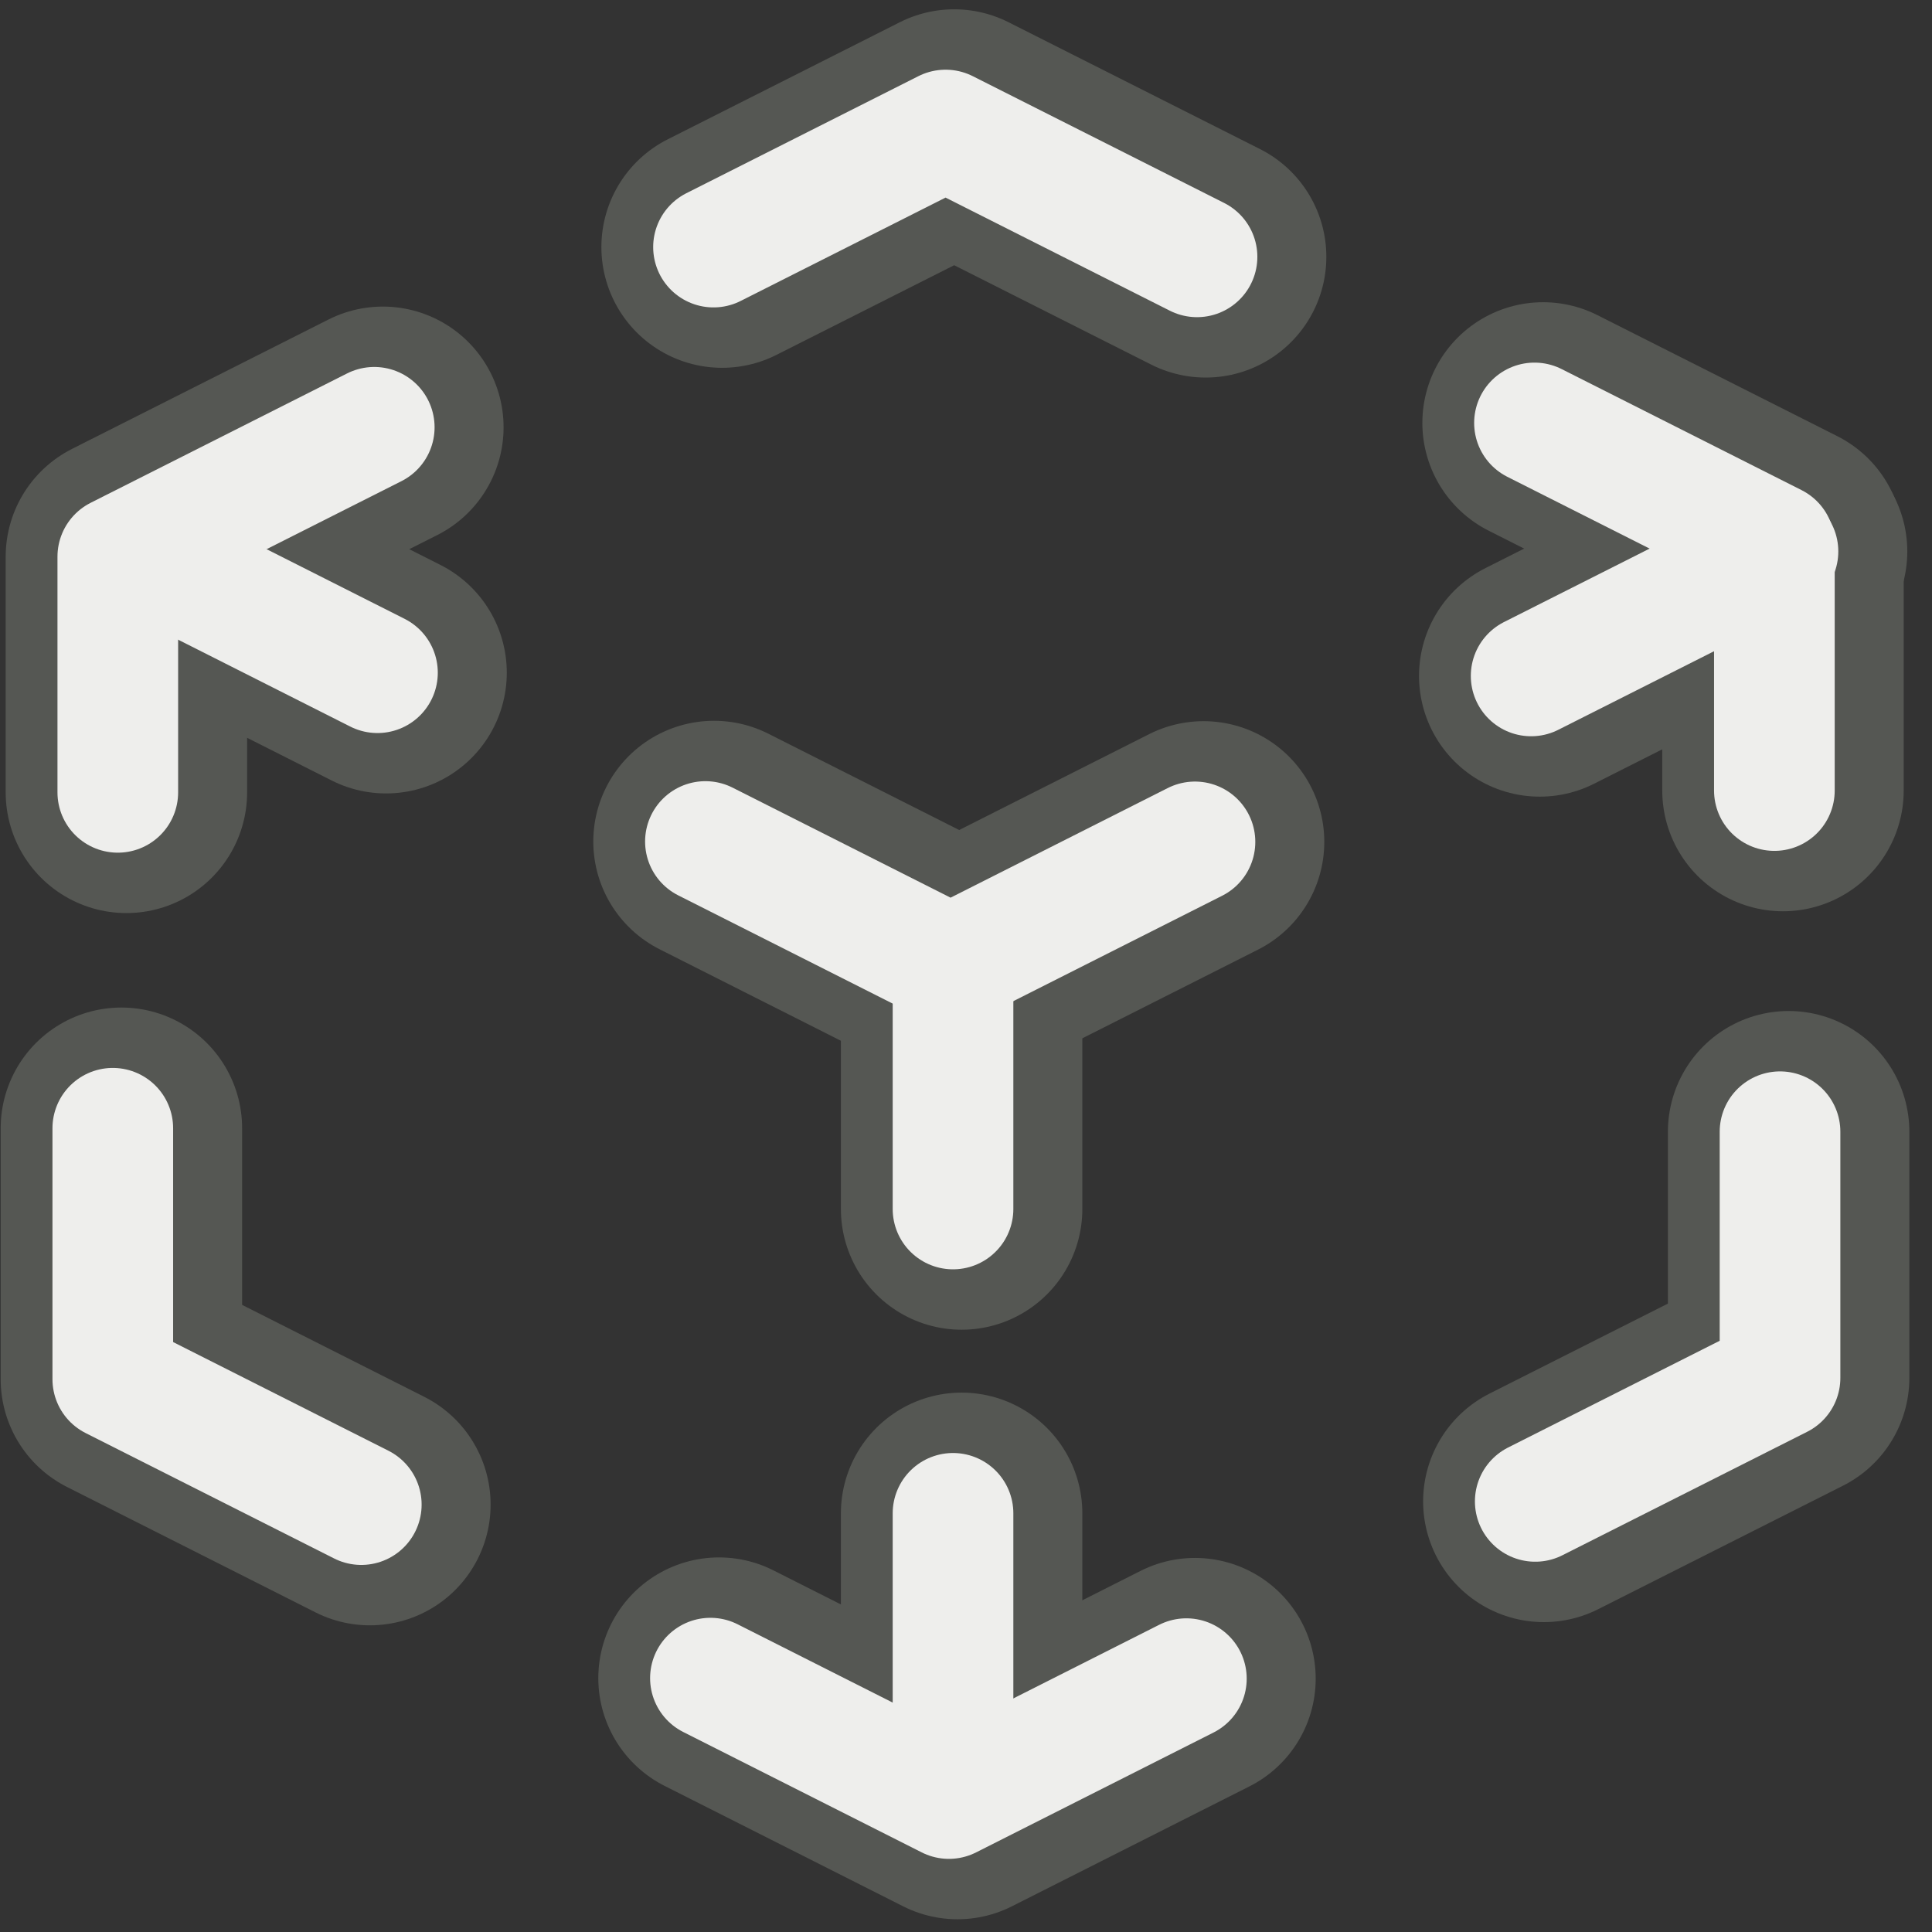 <?xml version="1.0" encoding="UTF-8" standalone="no"?>
<svg
   xmlns:dc="http://purl.org/dc/elements/1.1/"
   xmlns:cc="http://creativecommons.org/ns#"
   xmlns:rdf="http://www.w3.org/1999/02/22-rdf-syntax-ns#"
   xmlns:svg="http://www.w3.org/2000/svg"
   xmlns="http://www.w3.org/2000/svg"
   xmlns:sodipodi="http://sodipodi.sourceforge.net/DTD/sodipodi-0.dtd"
   xmlns:inkscape="http://www.inkscape.org/namespaces/inkscape"
   width="16.0px"
   height="16.0px"
   viewBox="0 0 16.0 16.0"
   version="1.1"
   id="SVGRoot"
   sodipodi:docname="purpose_proxy.svg"
   inkscape:version="1.0.1 (3bc2e813f5, 2020-09-07)">
  <rect x="0" y="0" width="16.0" height="16.0" fill="#333333" stroke="none"/>
  <defs
     id="defs2590" />
  <sodipodi:namedview
     id="base"
     pagecolor="#ffffff"
     bordercolor="#666666"
     borderopacity="1.0"
     inkscape:pageopacity="0.0"
     inkscape:pageshadow="2"
     inkscape:zoom="45.732109"
     inkscape:cx="7.1801984"
     inkscape:cy="8.4590438"
     inkscape:document-units="px"
     inkscape:current-layer="layer1"
     inkscape:document-rotation="0"
     showgrid="true"
     inkscape:window-width="2560"
     inkscape:window-height="1377"
     inkscape:window-x="-8"
     inkscape:window-y="-8"
     inkscape:window-maximized="1"
     inkscape:snap-global="false">
    <inkscape:grid
       type="xygrid"
       id="grid3160" />
  </sodipodi:namedview>
  <g
     inkscape:label="Layer 1"
     inkscape:groupmode="layer"
     id="layer1">
    <g
       id="g11336"
       transform="matrix(1.063,0,0,1.063,-0.063,-0.067)"
       style="stroke-width:0.94">
      <g
         id="g4011"
         style="stroke:#555753;stroke-width:1.881;stroke-miterlimit:4;stroke-dasharray:none"
         transform="translate(-0.424,-0.424)">
        <path
           style="fill:none;stroke:#555753;stroke-width:1.881;stroke-linecap:round;stroke-linejoin:round;stroke-miterlimit:4;stroke-dasharray:none;stroke-opacity:1"
           d="M 1.468,6.66 V 4.824 L 3.466,3.816"
           id="path3989"
           inkscape:connector-curvature="0" />
        <path
           style="color:#000000;display:inline;overflow:visible;visibility:visible;fill:none;stroke:#555753;stroke-width:1.881;stroke-linecap:round;stroke-linejoin:round;stroke-miterlimit:4;stroke-dasharray:none;stroke-dashoffset:0;stroke-opacity:1;marker:none;enable-background:accumulate"
           d="M 3.491,5.728 1.587,4.767"
           id="path3991"
           inkscape:connector-curvature="0" />
        <path
           style="color:#000000;display:inline;overflow:visible;visibility:visible;fill:none;stroke:#555753;stroke-width:1.881;stroke-linecap:round;stroke-linejoin:round;stroke-miterlimit:4;stroke-dasharray:none;stroke-dashoffset:0;stroke-opacity:1;marker:none;enable-background:accumulate"
           d="M 6.109,2.412 7.917,1.5 9.876,2.488"
           id="path3993"
           inkscape:connector-curvature="0" />
        <path
           style="color:#000000;display:inline;overflow:visible;visibility:visible;fill:none;stroke:#555753;stroke-width:1.881;stroke-linecap:round;stroke-linejoin:round;stroke-miterlimit:4;stroke-dasharray:none;stroke-dashoffset:0;stroke-opacity:1;marker:none;enable-background:accumulate"
           d="m 12.505,3.782 1.869,0.943 V 6.646"
           id="path3995"
           inkscape:connector-curvature="0" />
        <path
           style="color:#000000;display:inline;overflow:visible;visibility:visible;fill:none;stroke:#555753;stroke-width:1.881;stroke-linecap:round;stroke-linejoin:round;stroke-miterlimit:4;stroke-dasharray:none;stroke-dashoffset:0;stroke-opacity:1;marker:none;enable-background:accumulate"
           d="M 14.402,4.783 12.479,5.753"
           id="path3997"
           inkscape:connector-curvature="0" />
        <path
           style="color:#000000;display:inline;overflow:visible;visibility:visible;fill:none;stroke:#555753;stroke-width:1.881;stroke-linecap:round;stroke-linejoin:round;stroke-miterlimit:4;stroke-dasharray:none;stroke-dashoffset:0;stroke-opacity:1;marker:none;enable-background:accumulate"
           d="M 14.418,9.304 V 11.222 L 12.511,12.184"
           id="path3999"
           inkscape:connector-curvature="0" />
        <path
           style="color:#000000;display:inline;overflow:visible;visibility:visible;fill:none;stroke:#555753;stroke-width:1.881;stroke-linecap:round;stroke-linejoin:round;stroke-miterlimit:4;stroke-dasharray:none;stroke-dashoffset:0;stroke-opacity:1;marker:none;enable-background:accumulate"
           d="M 9.793,13.565 7.943,14.499 6.085,13.561"
           id="path4001"
           inkscape:connector-curvature="0" />
        <path
           inkscape:connector-curvature="0"
           id="path4003"
           d="m 7.975,12.277 v 2.028"
           style="color:#000000;display:inline;overflow:visible;visibility:visible;fill:none;stroke:#555753;stroke-width:1.881;stroke-linecap:round;stroke-linejoin:round;stroke-miterlimit:4;stroke-dasharray:none;stroke-dashoffset:0;stroke-opacity:1;marker:none;enable-background:accumulate" />
        <path
           style="color:#000000;display:inline;overflow:visible;visibility:visible;fill:none;stroke:#555753;stroke-width:1.881;stroke-linecap:round;stroke-linejoin:round;stroke-miterlimit:4;stroke-dasharray:none;stroke-dashoffset:0;stroke-opacity:1;marker:none;enable-background:accumulate"
           d="M 3.365,12.209 1.429,11.232 V 9.277"
           id="path4005"
           inkscape:connector-curvature="0" />
        <path
           style="color:#000000;display:inline;overflow:visible;visibility:visible;fill:none;stroke:#555753;stroke-width:1.881;stroke-linecap:round;stroke-linejoin:round;stroke-miterlimit:4;stroke-dasharray:none;stroke-dashoffset:0;stroke-opacity:1;marker:none;enable-background:accumulate"
           d="M 6.046,7.043 7.956,8.007 9.86,7.046"
           id="path4007"
           inkscape:connector-curvature="0" />
        <path
           style="color:#000000;display:inline;overflow:visible;visibility:visible;fill:none;stroke:#555753;stroke-width:1.881;stroke-linecap:round;stroke-linejoin:round;stroke-miterlimit:4;stroke-dasharray:none;stroke-dashoffset:0;stroke-opacity:1;marker:none;enable-background:accumulate"
           d="m 7.975,8.002 v 1.904"
           id="path4009"
           inkscape:connector-curvature="0" />
      </g>
      <g
         id="g3987"
         transform="translate(-0.491,-0.424)"
         style="stroke-width:0.94">
        <path
           style="fill:none;stroke:#eeeeec;stroke-width:0.94;stroke-linecap:round;stroke-linejoin:round;stroke-miterlimit:4;stroke-dasharray:none;stroke-opacity:1"
           d="M 1.468,6.66 V 4.824 L 3.466,3.816"
           id="path3945"
           inkscape:connector-curvature="0" />
        <path
           style="color:#000000;display:inline;overflow:visible;visibility:visible;fill:none;stroke:#eeeeec;stroke-width:0.94;stroke-linecap:round;stroke-linejoin:round;stroke-miterlimit:4;stroke-dasharray:none;stroke-dashoffset:0;stroke-opacity:1;marker:none;enable-background:accumulate"
           d="M 3.491,5.728 1.587,4.767"
           id="path4014"
           inkscape:connector-curvature="0" />
        <path
           style="color:#000000;display:inline;overflow:visible;visibility:visible;fill:none;stroke:#eeeeec;stroke-width:0.94;stroke-linecap:round;stroke-linejoin:round;stroke-miterlimit:4;stroke-dasharray:none;stroke-dashoffset:0;stroke-opacity:1;marker:none;enable-background:accumulate"
           d="M 6.109,2.412 7.917,1.5 9.876,2.488"
           id="path3947"
           inkscape:connector-curvature="0" />
        <path
           style="color:#000000;display:inline;overflow:visible;visibility:visible;fill:none;stroke:#eeeeec;stroke-width:0.94;stroke-linecap:round;stroke-linejoin:round;stroke-miterlimit:4;stroke-dasharray:none;stroke-dashoffset:0;stroke-opacity:1;marker:none;enable-background:accumulate"
           d="m 12.505,3.782 1.869,0.943 V 6.646"
           id="path3966"
           inkscape:connector-curvature="0" />
        <path
           style="color:#000000;display:inline;overflow:visible;visibility:visible;fill:none;stroke:#eeeeec;stroke-width:0.94;stroke-linecap:round;stroke-linejoin:round;stroke-miterlimit:4;stroke-dasharray:none;stroke-dashoffset:0;stroke-opacity:1;marker:none;enable-background:accumulate"
           d="M 14.402,4.783 12.479,5.753"
           id="path4022"
           inkscape:connector-curvature="0" />
        <path
           style="color:#000000;display:inline;overflow:visible;visibility:visible;fill:none;stroke:#eeeeec;stroke-width:0.94;stroke-linecap:round;stroke-linejoin:round;stroke-miterlimit:4;stroke-dasharray:none;stroke-dashoffset:0;stroke-opacity:1;marker:none;enable-background:accumulate"
           d="M 14.418,9.304 V 11.222 L 12.511,12.184"
           id="path3974"
           inkscape:connector-curvature="0" />
        <path
           style="color:#000000;display:inline;overflow:visible;visibility:visible;fill:none;stroke:#eeeeec;stroke-width:0.94;stroke-linecap:round;stroke-linejoin:round;stroke-miterlimit:4;stroke-dasharray:none;stroke-dashoffset:0;stroke-opacity:1;marker:none;enable-background:accumulate"
           d="M 9.793,13.565 7.943,14.499 6.085,13.561"
           id="path3982"
           inkscape:connector-curvature="0" />
        <path
           inkscape:connector-curvature="0"
           id="path4042"
           d="m 7.975,12.277 v 2.028"
           style="color:#000000;display:inline;overflow:visible;visibility:visible;fill:none;stroke:#eeeeec;stroke-width:0.94;stroke-linecap:round;stroke-linejoin:round;stroke-miterlimit:4;stroke-dasharray:none;stroke-dashoffset:0;stroke-opacity:1;marker:none;enable-background:accumulate" />
        <path
           style="color:#000000;display:inline;overflow:visible;visibility:visible;fill:none;stroke:#eeeeec;stroke-width:0.94;stroke-linecap:round;stroke-linejoin:round;stroke-miterlimit:4;stroke-dasharray:none;stroke-dashoffset:0;stroke-opacity:1;marker:none;enable-background:accumulate"
           d="M 3.365,12.209 1.429,11.232 V 9.277"
           id="path3990"
           inkscape:connector-curvature="0" />
        <path
           style="color:#000000;display:inline;overflow:visible;visibility:visible;fill:none;stroke:#eeeeec;stroke-width:0.94;stroke-linecap:round;stroke-linejoin:round;stroke-miterlimit:4;stroke-dasharray:none;stroke-dashoffset:0;stroke-opacity:1;marker:none;enable-background:accumulate"
           d="M 6.046,7.043 7.956,8.007 9.86,7.046"
           id="path3998"
           inkscape:connector-curvature="0" />
        <path
           style="color:#000000;display:inline;overflow:visible;visibility:visible;fill:none;stroke:#eeeeec;stroke-width:0.94;stroke-linecap:round;stroke-linejoin:round;stroke-miterlimit:4;stroke-dasharray:none;stroke-dashoffset:0;stroke-opacity:1;marker:none;enable-background:accumulate"
           d="m 7.975,8.002 v 1.904"
           id="path4006"
           inkscape:connector-curvature="0" />
      </g>
    </g>
    <g
       id="g4031"
       transform="matrix(1.057,0,0,1.106,-3.443,-2.19)"
       style="stroke-width:0.925">
      <path
         style="fill:#73d216;fill-rule:evenodd;stroke:#254903;stroke-width:1.85;stroke-linecap:butt;stroke-linejoin:bevel;stroke-miterlimit:4;stroke-dasharray:none;stroke-opacity:1"
         d="m 25.491,9.067 -2.257,4.963 -1.586,0.027 -1.76,-3.06 1.496,0.045 0.967,1.729 1.642,-3.731 z"
         id="path4013"
         sodipodi:nodetypes="cccccccc" />
      <path
         style="fill:#8ae234;fill-rule:evenodd;stroke:none;stroke-width:0.925px;stroke-linecap:butt;stroke-linejoin:miter;stroke-opacity:1"
         d="m 25.491,9.067 -2.257,4.963 -1.586,0.027 -1.76,-3.06 1.496,0.045 0.967,1.729 1.642,-3.731 z"
         id="path4015-1"
         sodipodi:nodetypes="cccccccc" />
    </g>
    <g
       id="g10118"
       transform="translate(9.062,-10.58)">
      <path
         id="path4023"
         style="fill:#ef2929;fill-rule:evenodd;stroke:#555753;stroke-width:2;stroke-linecap:butt;stroke-linejoin:bevel;stroke-miterlimit:4;stroke-dasharray:none;stroke-opacity:1"
         d="m 10.629,9.589 -1.667,0.019 2.245,2.699 -2.245,2.636 1.807,-0.021 1.306,-1.571 1.306,1.571 1.809,0.021 -2.245,-2.636 2.245,-2.699 -1.668,-0.019 -1.447,1.699 z" />
      <path
         id="path4017"
         style="fill:#d3d7cf;fill-opacity:1;fill-rule:evenodd;stroke:none;stroke-width:1px;stroke-linecap:butt;stroke-linejoin:miter;stroke-opacity:1"
         d="m 10.629,9.589 -1.667,0.019 2.245,2.699 -2.245,2.636 1.807,-0.021 1.306,-1.571 1.306,1.571 1.809,0.021 -2.245,-2.636 2.245,-2.699 -1.668,-0.019 -1.447,1.699 z" />
    </g>
  </g>
</svg>
